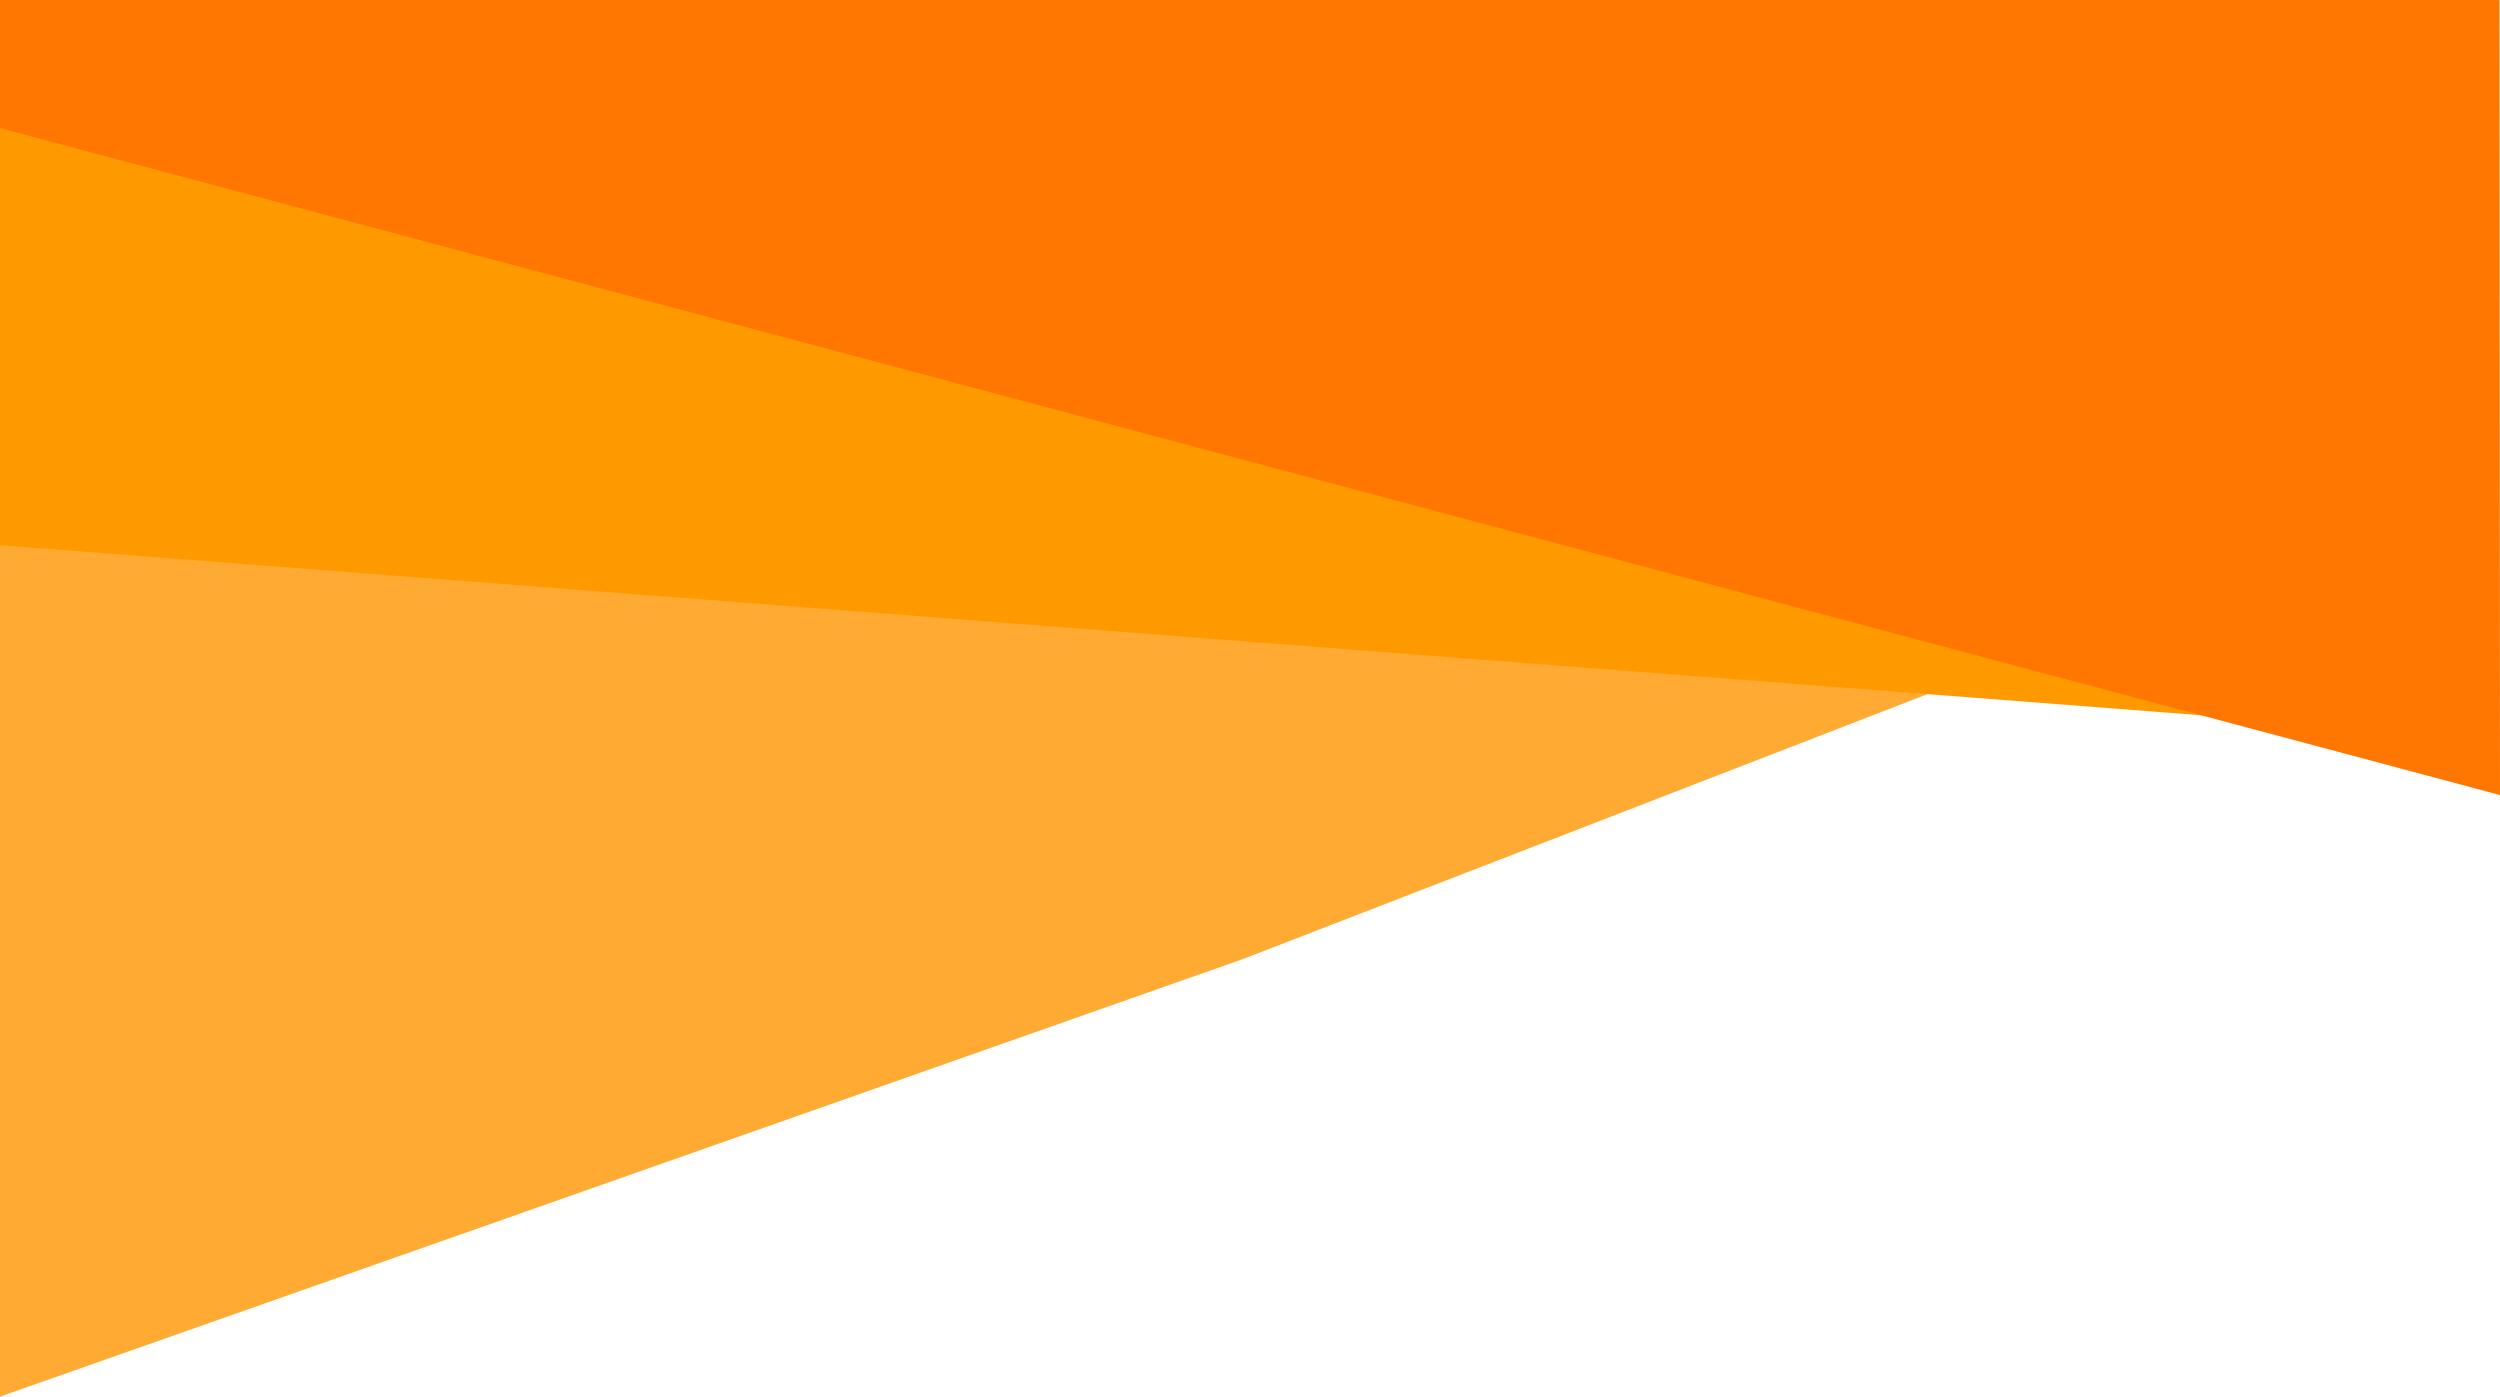 <svg id="icon-bg-title" xmlns="http://www.w3.org/2000/svg" width="393" height="219.547" viewBox="0 0 393 219.547">
  <path id="Path_7" data-name="Path 7" d="M267.188,99.968,71.847,168.737V-50.794L464.733,23.518Z" transform="translate(-71.847 50.81)" fill="#fa3"/>
  <path id="Path_8" data-name="Path 8" d="M494.669,83.1V-32.961H101.783v85.7Z" transform="translate(-101.783 32.961)" fill="#f90"/>
  <path id="Path_9" data-name="Path 9" d="M465.018,128.14,72.018,23.3V3.18H464.9Z" transform="translate(-72.018 -3.164)" fill="#f70"/>
</svg>
